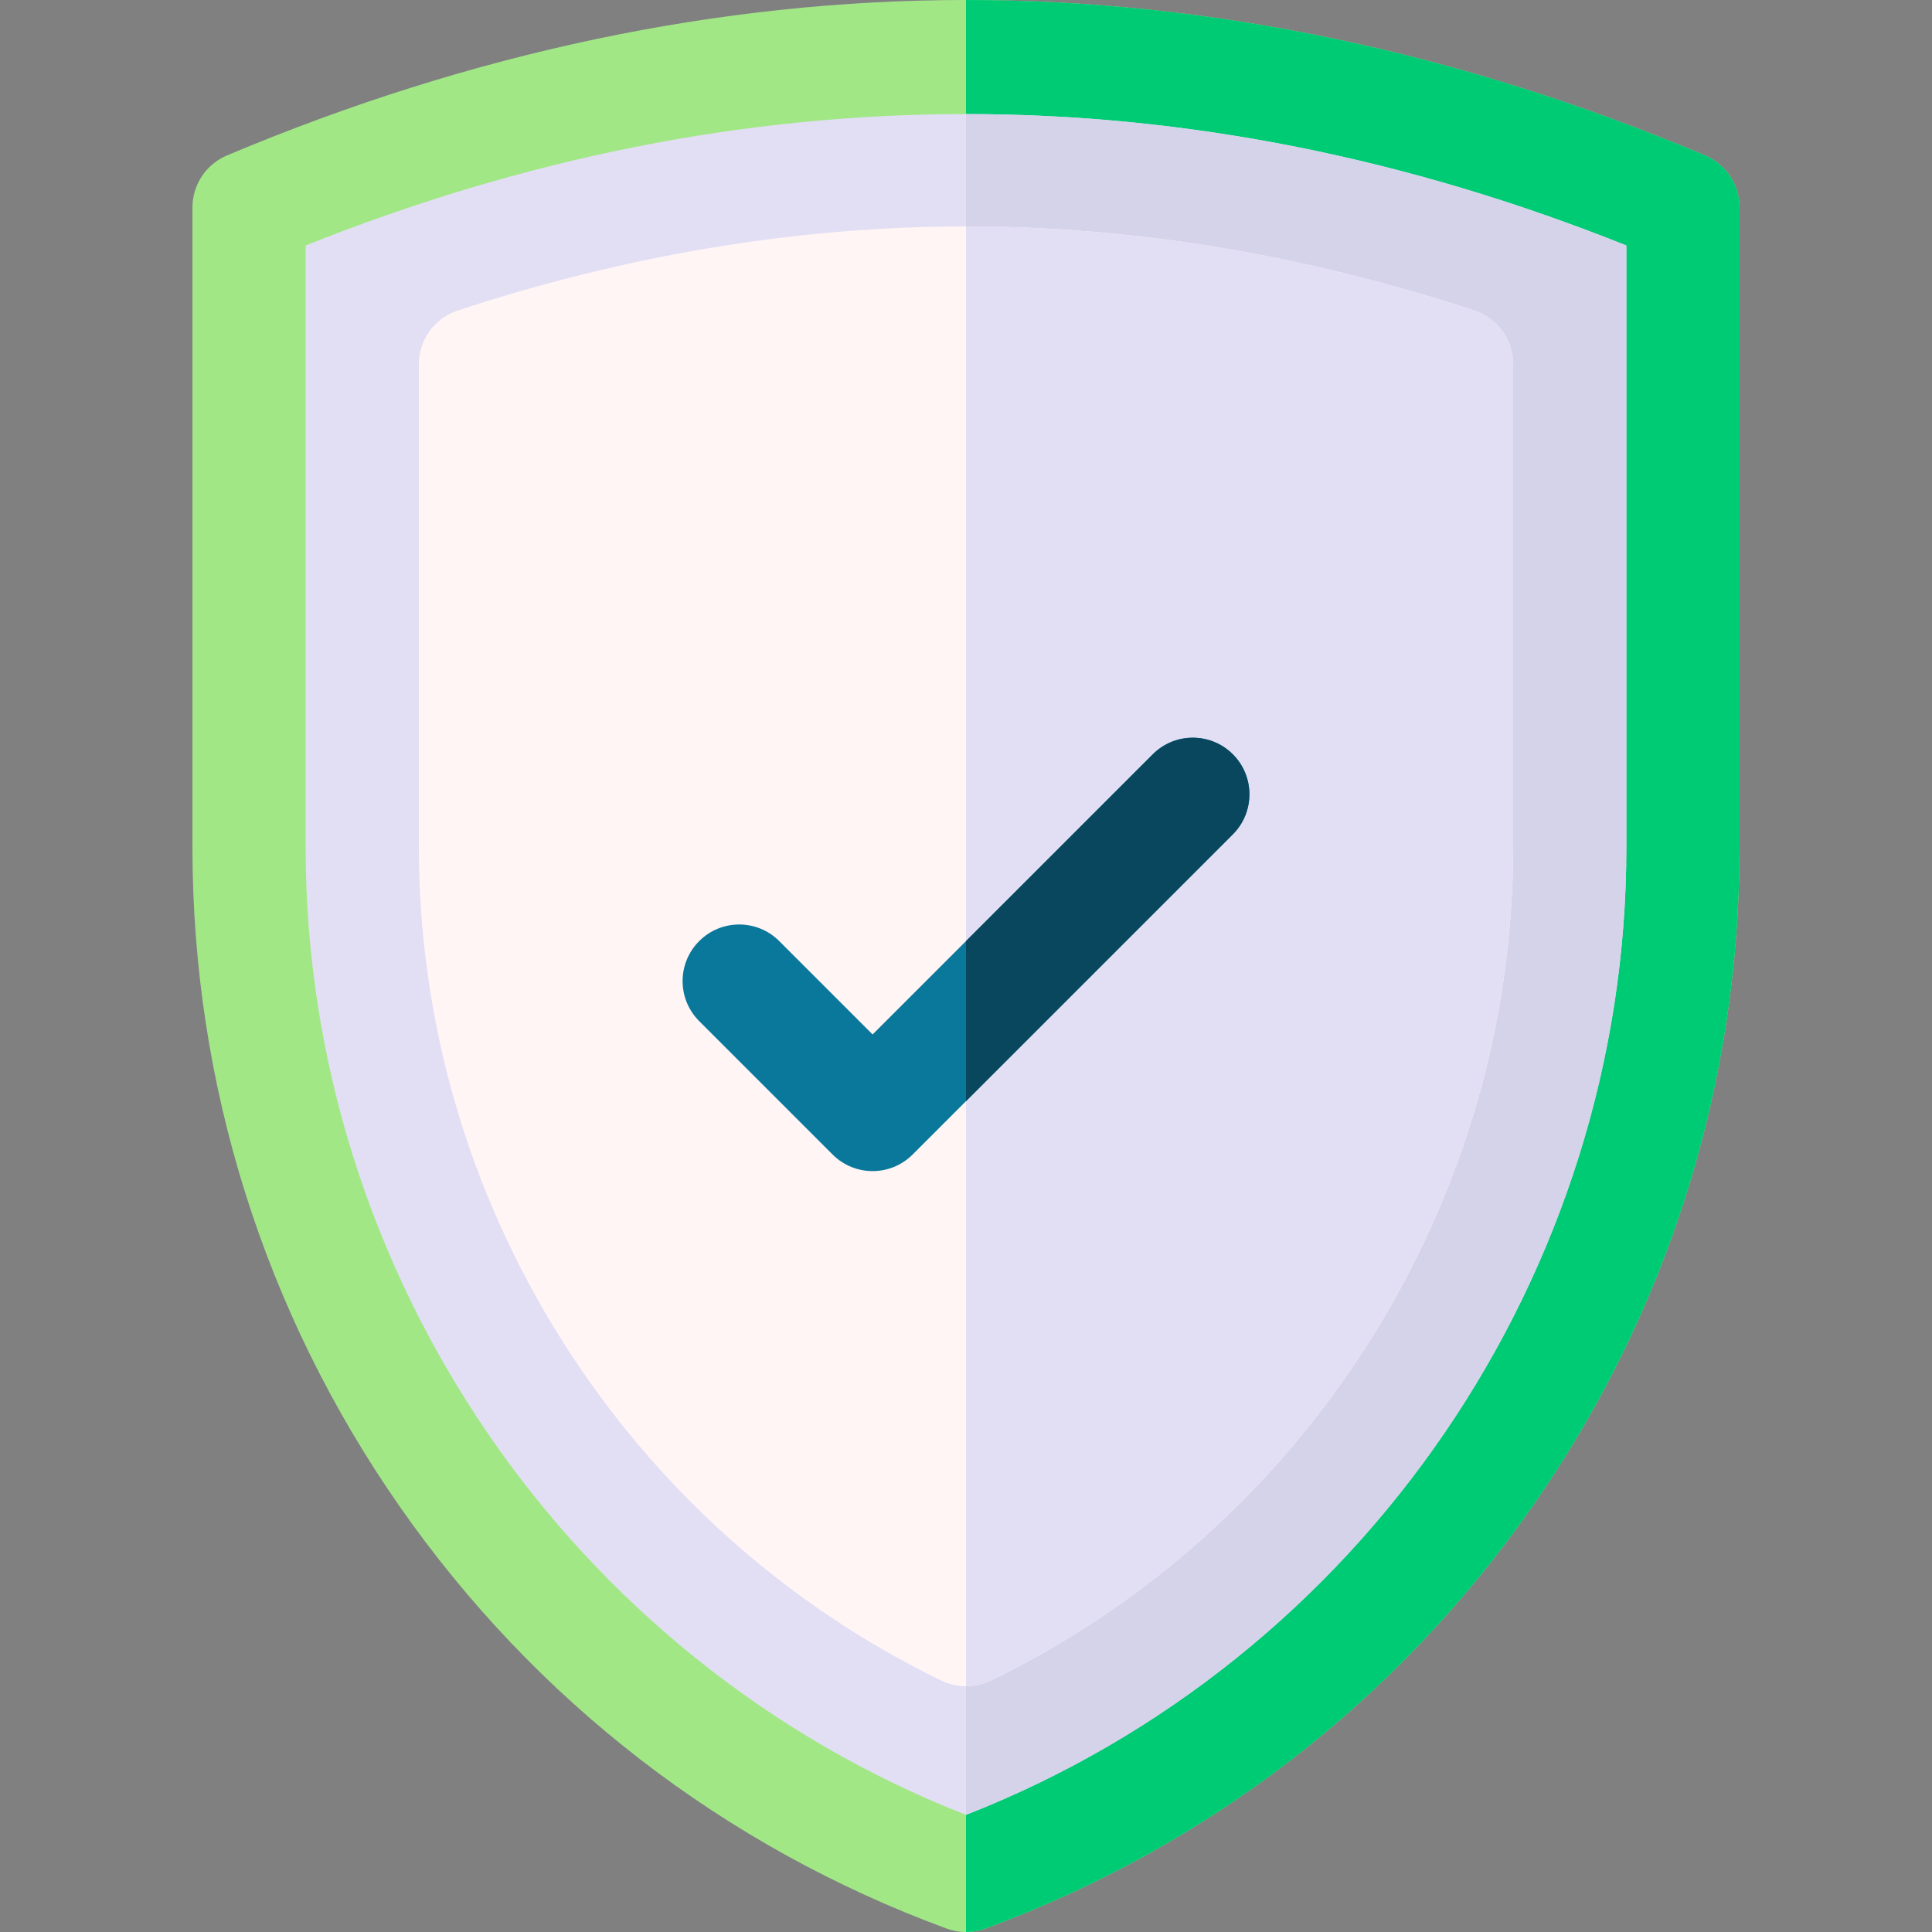 <svg width="100" height="100" viewBox="0 0 100 100" fill="none" xmlns="http://www.w3.org/2000/svg">
<rect x="0" y="0" width="100" height="100" fill="#808080" stroke="none"/>
<path d="M50 100C49.657 100 49.314 99.94 48.987 99.819C37.482 95.581 27.694 88.024 20.681 77.966C13.668 67.909 9.961 56.112 9.961 43.851V10.742C9.961 9.563 10.667 8.5 11.754 8.042C24.427 2.706 37.295 0 50 0C62.705 0 75.573 2.706 88.246 8.042C89.333 8.5 90.039 9.563 90.039 10.742V43.851C90.039 56.112 86.332 67.909 79.319 77.967C72.306 88.024 62.518 95.581 51.013 99.82C50.686 99.94 50.343 100 50 100Z" fill="#A2E786"/>
<path d="M79.319 77.966C86.332 67.909 90.039 56.112 90.039 43.851V10.742C90.039 9.563 89.333 8.5 88.246 8.042C75.573 2.706 62.705 0 50 0V100C50.343 100 50.686 99.94 51.013 99.819C62.518 95.581 72.306 88.024 79.319 77.966Z" fill="#00CB75"/>
<path d="M15.82 12.707V43.851C15.82 65.922 29.51 85.912 50 93.936C70.49 85.912 84.18 65.922 84.18 43.851V12.707C61.489 3.637 38.511 3.637 15.82 12.707Z" fill="#E2DFF4"/>
<path d="M84.18 43.851V12.707C72.834 8.172 61.417 5.905 50 5.905V93.936C70.49 85.912 84.18 65.922 84.18 43.851Z" fill="#D5D3EA"/>
<path d="M50 87.28C49.562 87.28 49.125 87.182 48.721 86.986C40.67 83.079 33.875 76.981 29.07 69.352C24.235 61.675 21.68 52.857 21.68 43.852V18.854C21.68 17.589 22.492 16.466 23.695 16.071C32.483 13.183 41.333 11.719 50 11.719C58.667 11.719 67.517 13.183 76.305 16.071C77.508 16.466 78.32 17.589 78.32 18.854V43.852C78.32 52.857 75.765 61.675 70.93 69.352C66.125 76.981 59.33 83.079 51.279 86.986C50.875 87.182 50.438 87.28 50 87.28Z" fill="#FFF5F5"/>
<path d="M51.279 86.986C59.33 83.079 66.125 76.981 70.93 69.352C75.765 61.675 78.32 52.857 78.32 43.852V18.854C78.32 17.589 77.508 16.466 76.305 16.071C67.517 13.183 58.667 11.719 50 11.719V87.28C50.438 87.28 50.875 87.182 51.279 86.986Z" fill="#E2DFF4"/>
<path d="M43.095 59.758L36.19 52.853C35.045 51.709 35.045 49.854 36.19 48.71C37.334 47.565 39.188 47.565 40.333 48.71L45.166 53.543L59.668 39.042C60.812 37.898 62.667 37.898 63.811 39.042C64.955 40.186 64.955 42.041 63.811 43.185L47.238 59.758C46.094 60.902 44.239 60.902 43.095 59.758Z" fill="#0A789B"/>
<path d="M59.668 39.042L50 48.71V56.996L63.811 43.185C64.955 42.041 64.955 40.186 63.811 39.042C62.667 37.898 60.812 37.898 59.668 39.042Z" fill="#08475E"/>
</svg>
